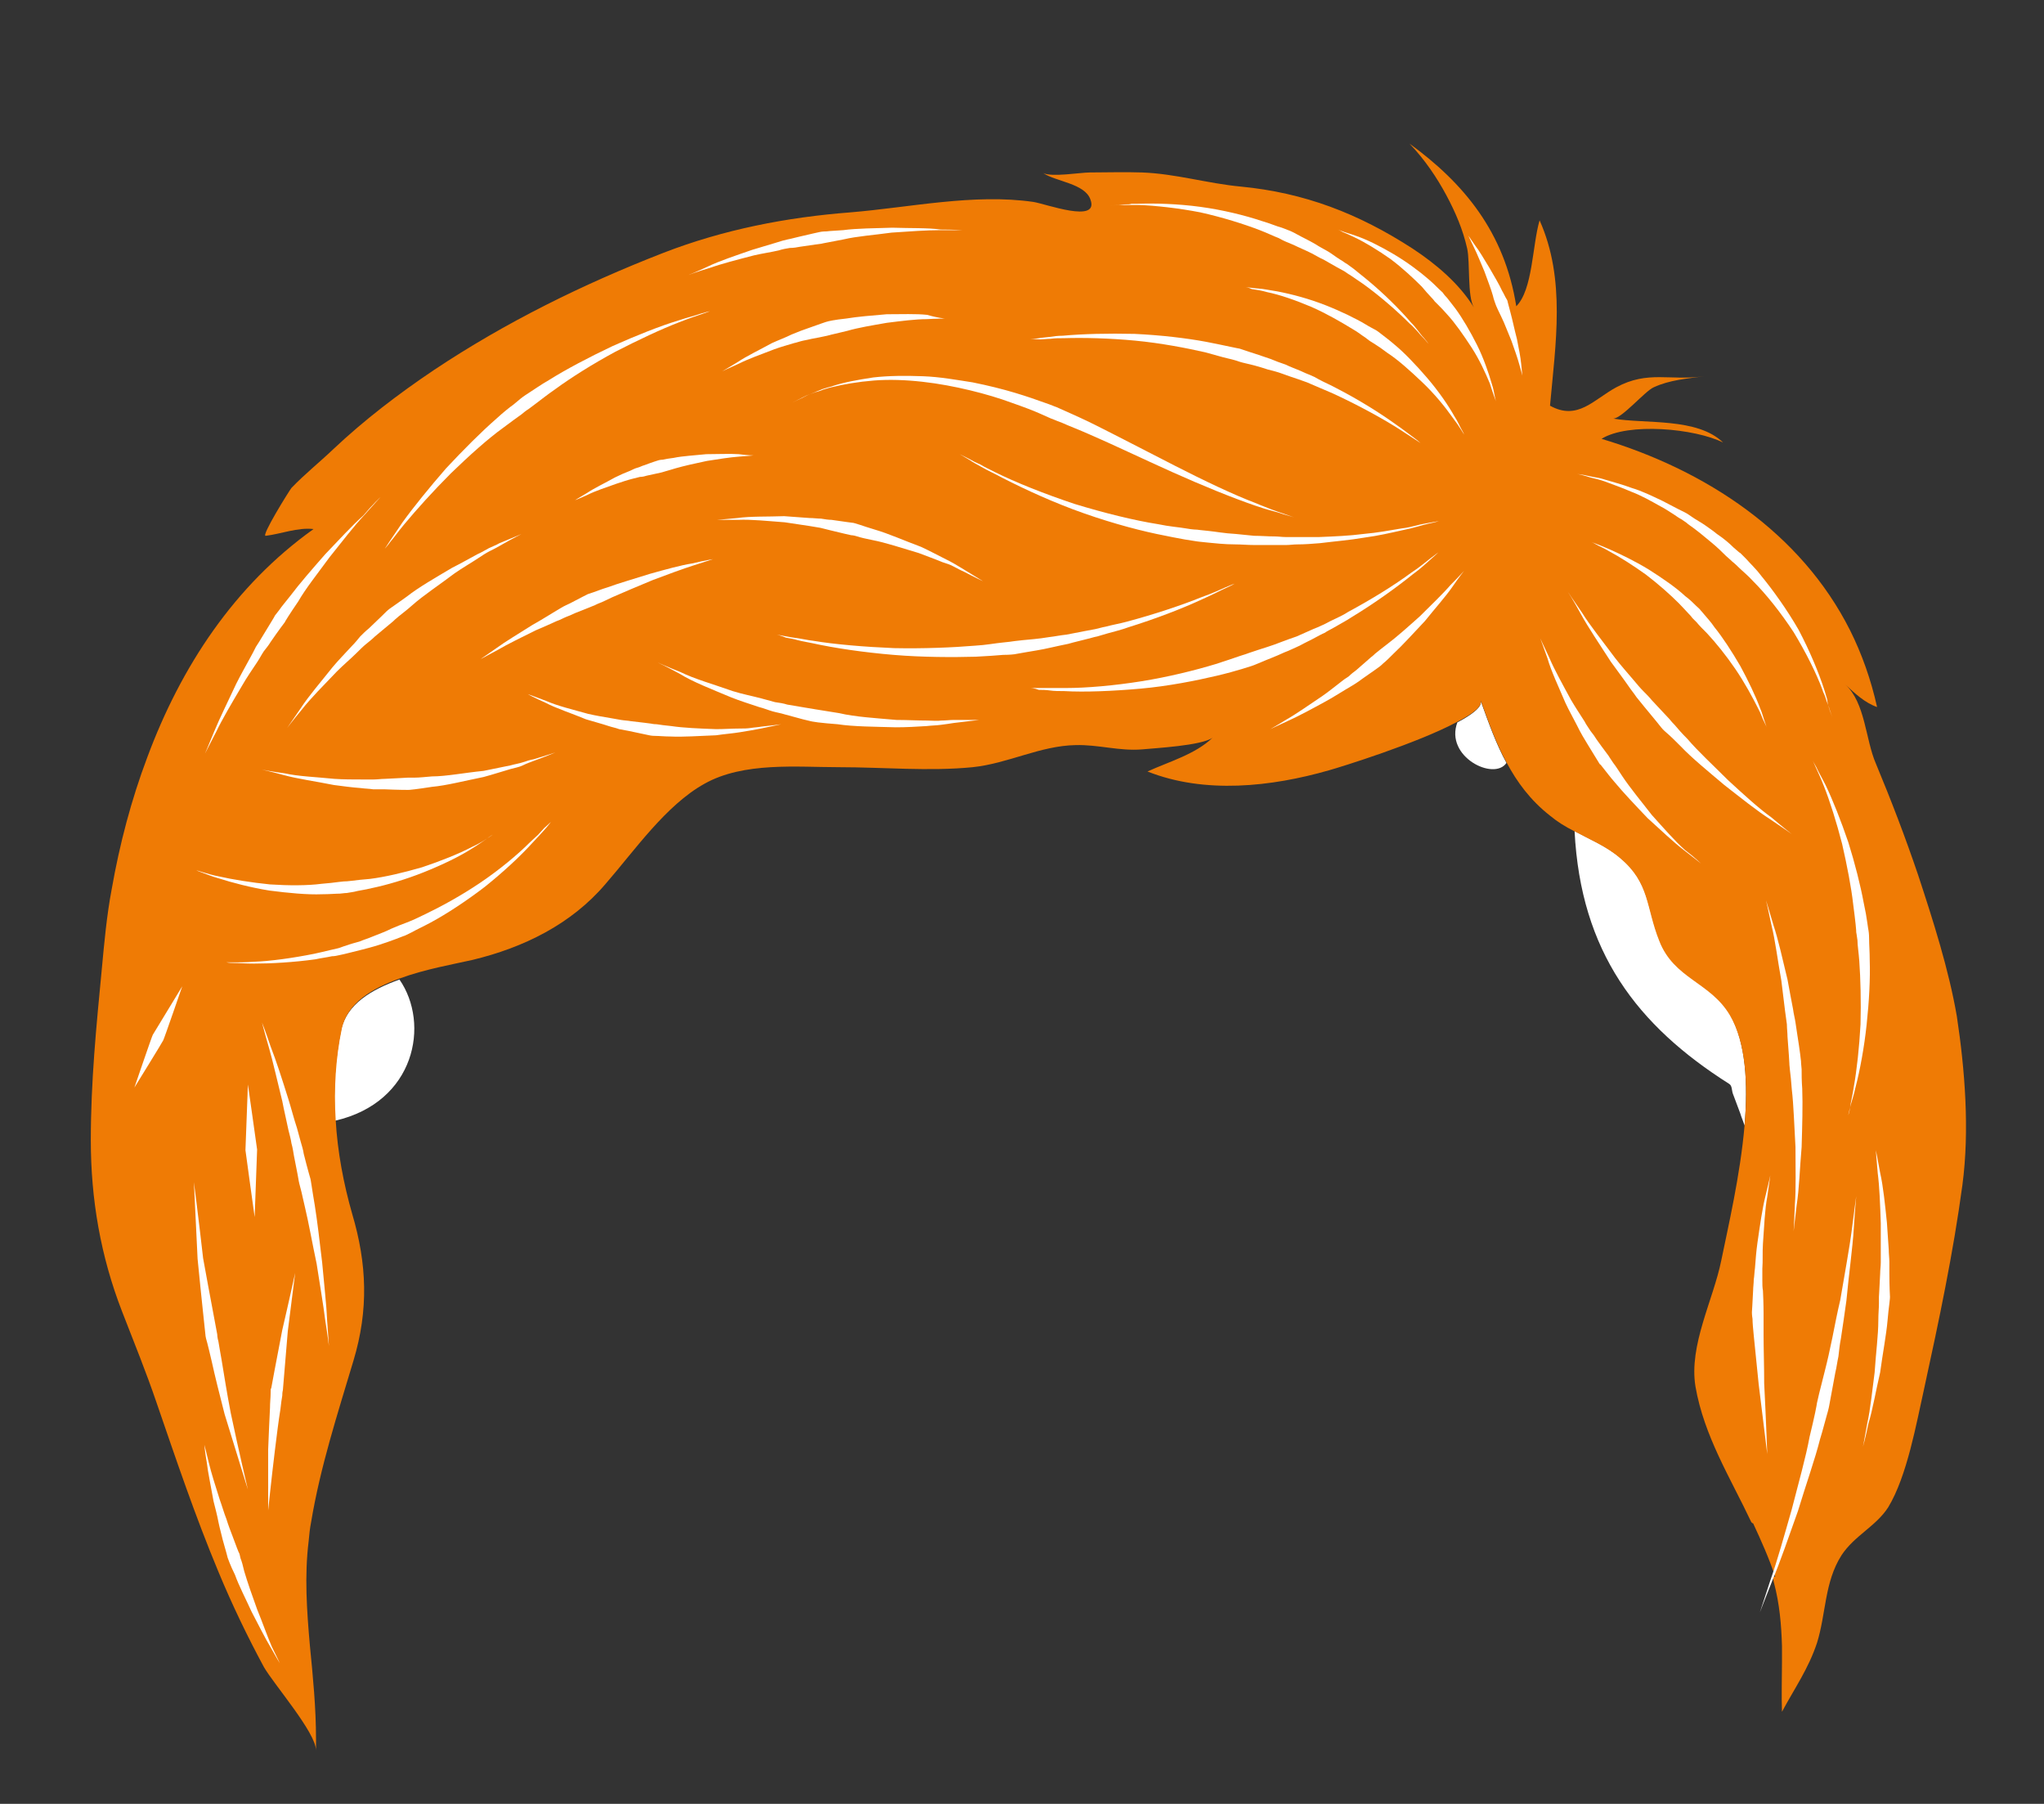 <?xml version="1.0" encoding="utf-8"?>
<!-- Generator: Adobe Illustrator 19.0.0, SVG Export Plug-In . SVG Version: 6.00 Build 0)  -->
<svg version="1.1" id="Layer_1" xmlns="http://www.w3.org/2000/svg" xmlns:xlink="http://www.w3.org/1999/xlink" x="0px" y="0px"
	 viewBox="0 0 333.1 293.9" style="enable-background:new 0 0 333.1 293.9;" xml:space="preserve">
<rect x="0" y="0" width="333.1" height="293.9" fill="#333333" stroke="none"/>
<style type="text/css">
	.st0{fill:#FFFFFF;}
	.st1{fill:#EF7B05;}
</style>
<g id="XMLID_2014_">
	<path id="XMLID_2622_" class="st0" d="M245.5,124.3C245.5,124.3,245.5,124.3,245.5,124.3c-2,3-10.1-1-8-6.6c0,0,0,0,0,0
		c0,0,0,0,0,0c2.5-1.3,4.1-2.6,3.8-3.5C242.6,117.8,243.8,121.2,245.5,124.3C245.5,124.3,245.5,124.3,245.5,124.3z"/>
	<path id="XMLID_2621_" class="st0" d="M65.1,159.6c5,7.2,2.6,20-10.5,23c-0.3-5,0-10,1-14.8C56.5,163.6,60.6,161.2,65.1,159.6z"/>
	<path id="XMLID_2620_" class="st0" d="M284.3,183.4c-0.2-0.7-0.5-1.3-0.7-2c-0.4-1.1-0.8-2.1-1.2-3.2c-0.2-0.5-0.1-1.3-0.6-1.6
		c-15-9.5-24.2-21.5-25.2-41.2c2.6,1.4,5.3,2.5,7.5,4.4c4.8,4,4.2,8,6.4,13.5c2.5,6.2,8.4,6.7,11.5,12.1
		C284.5,169.9,284.9,176.5,284.3,183.4z"/>
	<path id="XMLID_2619_" class="st1" d="M319.8,193.1c-1.5,11.1-3.8,22-6.2,33c-1.3,5.8-2.8,14.4-5.9,19.5c-2,3.1-5.5,4.6-7.6,7.8
		c-2.8,4.4-2.5,9.5-4,14.3c-1.4,4.2-3.6,7.3-5.7,11.2c-0.1-2.7,0-5.4,0-8.2c0-0.8,0-1.7,0-2.5c-0.1-3.5-0.4-6.9-1.3-10.3
		c0-0.1-0.1-0.3-0.1-0.5c0,0,0,0,0,0c0-0.2-0.1-0.3-0.1-0.5c0,0,0.2,0,0.2,0c0,0,0.2,0,0.2,0s0,0,0,0c-1-3-2.3-5.9-3.6-8.7
		c0,0-0.1,0-0.2-0.1c0,0-0.1-0.1-0.1-0.1c-3.4-7.2-7.7-14-9.1-22.1c-1.1-6.7,2.9-14.1,4.2-20.5c1.1-5.4,3.1-13.9,3.8-22
		c0.6-6.9,0.2-13.6-2.4-18c-3.2-5.4-9.1-5.9-11.5-12.1c-2.2-5.5-1.5-9.4-6.4-13.5c-2.2-1.9-4.9-3-7.5-4.4c-1.4-0.7-2.7-1.5-3.9-2.5
		c-3.2-2.5-5.4-5.5-7.1-8.7c0,0,0,0,0,0c-1.7-3.1-2.9-6.5-4.2-10.1c0.3,1-1.3,2.2-3.8,3.5c0,0,0,0,0,0c-6.5,3.5-19.1,7.4-20.9,7.9
		c-9.4,2.7-20.3,3.9-29.6,0.2c3.5-1.6,7.8-2.8,10.6-5.5c-1.8,1.3-9.5,1.7-11.5,1.9c-3.7,0.3-7.1-0.8-10.8-0.7
		c-5.8,0.1-11,3-16.8,3.6c-7.1,0.7-14.6,0-21.7,0c-6.9,0-15.6-0.9-22,2.7c-6.3,3.5-11.4,10.9-16.1,16.3
		c-5.6,6.6-13.4,10.4-21.7,12.4c-3.1,0.7-7.7,1.5-11.8,3c-4.5,1.6-8.6,4-9.5,8.2c-1,4.8-1.3,9.8-1,14.8c0.3,5.3,1.3,10.5,2.7,15.4
		c2.4,8.1,2.7,15.6,0.2,23.9c-2.6,8.7-5.4,17.3-6.9,26.3c-0.2,1-0.3,2-0.4,3.1c-0.7,5.7-0.3,11.3,0.2,17c0.5,5.1,1,10.1,1,15.3
		c0,0.6,0,1.2,0,1.8c0-2.9-6.9-10.8-8.5-13.6c-2.7-5-5.2-10.2-7.4-15.5c-3.8-9.1-6.9-18.3-10.1-27.6c-1.7-5-3.7-9.9-5.6-14.8
		c-3.5-9-5.1-18.3-5.1-27.9c0-9.6,0.9-18.6,1.8-28c0.4-4.3,0.8-8.7,1.6-12.9c1.3-7.4,3.2-14.6,5.8-21.5c5.5-14.8,14.2-28,27.1-37.2
		c-2.6-0.3-5.3,0.8-7.8,1.1c-0.8,0.1,3.8-7.3,4.2-7.8c2.1-2.2,4.6-4.2,6.8-6.3c5.1-4.8,10.6-9,16.4-12.9c11.7-7.8,24.3-14,37.4-19.1
		c9.8-3.8,20.1-5.8,30.5-6.6c9.7-0.8,20.1-3.1,29.8-1.7c2,0.3,10.8,3.6,9.3-0.4c-0.9-2.6-5.6-2.9-7.7-4.3c1.4,0.7,6.1-0.1,7.6-0.1
		c2.8,0,5.6-0.1,8.5,0c5.5,0.2,10.7,1.8,16.1,2.3c10.4,1,19.2,4.4,28,10.1c3.8,2.5,7.6,5.7,10,9.6c-1.1-1.8-0.6-7.3-1.1-9.6
		c-0.7-3.1-1.9-5.9-3.4-8.7c-1.5-2.8-3.5-5.8-6-8.4c8.8,6.4,15.5,14.4,17.4,26.5c2.7-2.7,2.6-9.9,3.8-14c4.3,9.6,2.6,20.1,1.7,30.2
		c4.5,2.5,7.1-1,10.8-3c5.2-2.8,8.8-1,14.3-1.8c-2.8,0.4-5.6,0.6-8.2,1.8c-1.4,0.6-5.2,5.1-6.6,5.1c5.2,0.9,13.7-0.2,17.9,3.9
		c-4.6-2.3-15.5-3.3-19.8-0.6c17,5.1,32.5,15.3,40.5,31.2c1.9,3.8,3.4,8,4.4,12.5c-2-0.7-3.6-2.2-5.2-3.7c3.3,3,3.3,9,5,12.9
		c2.5,6,4.8,12,6.9,18.2c2.4,7.3,5,15.4,6.3,23C320.2,174.2,321,184.1,319.8,193.1z"/>
	<g id="XMLID_2523_">
		<g id="XMLID_2617_">
			<path id="XMLID_2618_" class="st0" d="M203,46.8c0,0,0.3,0,1,0.1c0.6,0.1,1.5,0.1,2.5,0.3c2.1,0.3,4.8,0.9,7.5,1.8
				c2.7,0.9,5.3,2.1,7.2,3.1c1,0.5,1.7,1,2.3,1.3c0.6,0.3,0.9,0.5,0.9,0.5c0,0,0.3,0.2,0.8,0.6c0.5,0.4,1.2,0.9,2,1.6
				c1.6,1.3,3.6,3.4,5.4,5.5c1.8,2.1,3.4,4.4,4.4,6.2c0.6,0.9,0.9,1.7,1.2,2.2c0.3,0.5,0.4,0.8,0.4,0.8s-0.2-0.3-0.5-0.8
				c-0.3-0.5-0.8-1.2-1.4-2c-1.2-1.7-2.9-3.8-4.9-5.7c-2-1.9-4-3.7-5.7-4.8c-0.8-0.6-1.5-1.1-2-1.4c-0.5-0.3-0.8-0.5-0.8-0.5
				c0,0-0.3-0.2-0.8-0.6c-0.5-0.3-1.2-0.9-2.1-1.4c-1.8-1.1-4.2-2.5-6.7-3.6c-2.6-1.1-5.2-2-7.2-2.4c-1-0.3-1.9-0.4-2.5-0.5
				C203.4,46.8,203,46.8,203,46.8z"/>
		</g>
		<g id="XMLID_2615_">
			<path id="XMLID_2616_" class="st0" d="M218,37.4c0,0,0.3,0.1,0.8,0.3c0.5,0.2,1.3,0.4,2.1,0.7c1.8,0.6,4,1.7,6.2,3
				c2.2,1.3,4.2,2.8,5.7,4.1c0.7,0.6,1.3,1.2,1.7,1.6c0.4,0.4,0.7,0.6,0.7,0.7c0,0,0.2,0.3,0.6,0.7c0.3,0.4,0.8,1,1.4,1.8
				c1.1,1.5,2.4,3.7,3.5,5.9c1.1,2.2,1.9,4.6,2.4,6.3c0.3,0.9,0.4,1.6,0.5,2.1c0.1,0.5,0.2,0.8,0.2,0.8s-0.1-0.3-0.3-0.8
				c-0.2-0.5-0.4-1.2-0.7-2.1c-0.7-1.7-1.7-3.9-3-5.9c-1.3-2-2.7-4-3.9-5.3c-0.6-0.7-1.1-1.2-1.5-1.6c-0.4-0.4-0.6-0.6-0.6-0.6
				c0,0-0.2-0.3-0.6-0.7c-0.4-0.4-0.9-1-1.5-1.7c-1.3-1.3-3.1-3-5.1-4.5c-2-1.4-4.1-2.7-5.8-3.5c-0.8-0.4-1.5-0.7-2-0.9
				C218.3,37.5,218,37.4,218,37.4z"/>
		</g>
		<g id="XMLID_2606_">
			<path id="XMLID_2614_" class="st0" d="M298.6,117c0,0-0.1-0.5-0.4-1.3c-0.1-0.4-0.3-0.9-0.5-1.4c-0.1-0.3-0.2-0.6-0.3-0.9
				c-0.1-0.3-0.3-0.6-0.4-1c-1-2.7-2.7-6.1-4.7-9.4c-2.1-3.2-4.5-6.2-6.5-8.2c-1-1.1-1.9-1.8-2.5-2.4c-0.6-0.6-1-0.9-1-0.9
				c0,0-0.4-0.4-1-0.9c-0.6-0.6-1.4-1.4-2.5-2.3c-0.5-0.4-1.1-0.9-1.7-1.4c-0.6-0.5-1.3-1-2-1.5c-0.3-0.3-0.7-0.5-1.1-0.8
				c-0.4-0.2-0.8-0.5-1.1-0.7c-0.8-0.5-1.5-1-2.3-1.4c-1.6-0.9-3.2-1.8-4.8-2.4c-1.6-0.7-3.1-1.2-4.4-1.7c-0.6-0.2-1.3-0.4-1.8-0.5
				c-0.5-0.1-1-0.3-1.4-0.4c-0.8-0.2-1.2-0.3-1.2-0.3s0.4,0.1,1.2,0.2c0.4,0.1,0.9,0.2,1.4,0.3c0.6,0.1,1.2,0.2,1.8,0.4
				c1.3,0.4,2.9,0.8,4.5,1.4c1.7,0.5,3.3,1.3,5,2.1c0.8,0.4,1.7,0.9,2.5,1.3c0.4,0.2,0.8,0.4,1.2,0.6c0.4,0.2,0.8,0.5,1.1,0.7
				c0.7,0.5,1.5,0.9,2.2,1.4c0.7,0.5,1.3,0.9,1.9,1.4c1.2,0.8,2.1,1.6,2.7,2.2c0.6,0.5,1,0.9,1.1,0.9c0,0,0.4,0.4,1,1
				c0.6,0.7,1.5,1.5,2.4,2.7c1.9,2.3,4.2,5.5,6.1,8.8c1.8,3.4,3.3,7,4.2,9.8c0.1,0.3,0.2,0.7,0.3,1c0.1,0.3,0.2,0.6,0.2,0.9
				c0.1,0.6,0.3,1.1,0.4,1.5C298.5,116.5,298.6,117,298.6,117z"/>
		</g>
		<g id="XMLID_2604_">
			<path id="XMLID_2605_" class="st0" d="M287.9,118.5c0,0-0.1-0.3-0.4-0.9c-0.3-0.5-0.5-1.3-1-2.2c-0.9-1.8-2.2-4.2-3.7-6.4
				c-1.5-2.2-3.2-4.3-4.6-5.8c-0.7-0.7-1.3-1.3-1.7-1.8c-0.4-0.4-0.7-0.7-0.7-0.7c0,0-0.2-0.3-0.6-0.7c-0.4-0.4-0.9-1-1.6-1.7
				c-1.4-1.4-3.3-3.1-5.4-4.7c-2.1-1.5-4.3-2.9-6-3.8c-0.8-0.5-1.6-0.8-2.1-1.1c-0.5-0.3-0.8-0.4-0.8-0.4s0.3,0.1,0.8,0.3
				c0.5,0.2,1.3,0.5,2.2,0.9c1.8,0.8,4.1,1.9,6.4,3.3c2.2,1.4,4.4,2.9,5.9,4.3c0.8,0.6,1.4,1.2,1.8,1.6c0.4,0.4,0.7,0.6,0.7,0.7
				c0,0,0.3,0.3,0.7,0.8c0.4,0.5,1,1.1,1.6,2c1.3,1.6,2.8,3.9,4.2,6.3c1.3,2.4,2.5,4.9,3.2,6.8c0.4,0.9,0.6,1.8,0.8,2.3
				C287.8,118.2,287.9,118.5,287.9,118.5z"/>
		</g>
		<g id="XMLID_2602_">
			<path id="XMLID_2603_" class="st0" d="M292,135.9c0,0-1.4-1-3.5-2.4c-2.2-1.4-4.8-3.5-7.5-5.6c-2.6-2.2-5.3-4.4-7.1-6.3
				c-0.9-0.9-1.7-1.7-2.3-2.2c-0.6-0.5-0.9-0.9-0.9-0.9c0,0-1.1-1.4-2.7-3.3c-0.4-0.5-0.8-1-1.3-1.6c-0.4-0.6-0.9-1.2-1.3-1.8
				c-0.9-1.3-1.9-2.6-2.9-4c-1.8-2.8-3.7-5.6-4.9-7.8c-1.2-2.2-2.1-3.6-2.1-3.6s0.9,1.4,2.3,3.4c1.3,2.1,3.4,4.7,5.4,7.4
				c1,1.3,2.1,2.5,3.1,3.7c0.5,0.6,1,1.2,1.5,1.7c0.5,0.5,1,1,1.4,1.5c1.7,1.8,2.9,3.1,2.9,3.1c0,0,0.3,0.4,0.8,0.9
				c0.5,0.6,1.2,1.4,2.1,2.3c1.7,2,4.2,4.3,6.6,6.7c2.5,2.3,5,4.6,7.1,6.1C290.7,134.9,292,135.9,292,135.9z"/>
		</g>
		<g id="XMLID_2600_">
			<path id="XMLID_2601_" class="st0" d="M277.2,140.7c0,0-1.1-0.9-2.8-2.2c-1.7-1.3-3.8-3.3-5.9-5.2c-2-2.1-4-4.2-5.4-5.9
				c-0.7-0.8-1.3-1.6-1.7-2.1c-0.4-0.5-0.6-0.8-0.7-0.8c0,0-0.8-1.3-1.9-3.1c-0.3-0.5-0.6-1-0.9-1.5c-0.3-0.5-0.6-1.1-0.9-1.7
				c-0.6-1.2-1.3-2.4-1.9-3.7c-1.1-2.6-2.3-5.1-2.9-7.2c-0.7-2-1.2-3.3-1.2-3.3s0.6,1.3,1.5,3.2c0.8,1.9,2.2,4.4,3.5,6.8
				c0.7,1.2,1.5,2.4,2.2,3.5c0.3,0.6,0.7,1.1,1,1.6c0.4,0.5,0.7,0.9,1,1.4c1.2,1.7,2.1,2.8,2.1,2.9c0,0,0.2,0.3,0.6,0.9
				c0.4,0.5,0.9,1.3,1.5,2.2c1.2,1.8,3,4,4.8,6.3c1.9,2.1,3.8,4.3,5.4,5.7C276.2,139.7,277.2,140.7,277.2,140.7z"/>
		</g>
		<g id="XMLID_2598_">
			<path id="XMLID_2599_" class="st0" d="M292.3,200.6c0,0,0.1-1.7,0.2-4.3c0.2-2.6,0.1-6,0.1-9.4c-0.2-3.4-0.3-6.9-0.6-9.4
				c-0.1-1.3-0.2-2.4-0.3-3.1c-0.1-0.8-0.1-1.2-0.1-1.2c0-0.1-0.1-1.8-0.3-4.3c0-0.6-0.1-1.3-0.1-2c-0.1-0.7-0.2-1.5-0.3-2.2
				c-0.2-1.6-0.4-3.2-0.6-4.9c-0.6-3.3-1-6.6-1.6-9c-0.5-2.4-0.9-4.1-0.9-4.1s0.5,1.6,1.2,4c0.8,2.4,1.5,5.6,2.3,8.9
				c0.3,1.6,0.6,3.3,0.9,4.8c0.1,0.8,0.3,1.5,0.4,2.2c0.1,0.7,0.2,1.4,0.3,2c0.4,2.5,0.6,4.2,0.6,4.3c0,0,0,0.5,0.1,1.3
				c0,0.8,0,1.9,0.1,3.2c0.1,2.6,0,6.1-0.1,9.5c-0.3,3.4-0.4,6.9-0.8,9.4C292.5,198.9,292.3,200.6,292.3,200.6z"/>
		</g>
		<g id="XMLID_2596_">
			<path id="XMLID_2597_" class="st0" d="M301.2,181.7c0,0,0.1-0.5,0.3-1.3c0.1-0.8,0.4-1.9,0.6-3.3c0.5-2.8,0.9-6.5,1.1-10.2
				c0.1-3.7,0-7.5-0.2-10.3c-0.1-1.4-0.3-2.6-0.3-3.4c-0.1-0.8-0.2-1.3-0.2-1.3c0,0,0-0.5-0.1-1.3c-0.1-0.8-0.2-1.9-0.4-3.3
				c-0.3-2.7-1-6.3-1.8-9.8c-0.9-3.5-2-7-3-9.5c-0.5-1.3-1-2.3-1.3-3c-0.3-0.7-0.5-1.1-0.5-1.1s0.2,0.4,0.6,1.1
				c0.3,0.7,0.9,1.7,1.5,2.9c1.2,2.5,2.5,5.8,3.7,9.3c1.1,3.5,2,7.1,2.5,9.8c0.3,1.4,0.5,2.5,0.6,3.3c0.1,0.8,0.2,1.3,0.2,1.3
				c0,0,0.1,0.5,0.1,1.4c0,0.9,0.1,2.1,0.1,3.5c0.1,2.9-0.1,6.7-0.5,10.4c-0.4,3.8-1.1,7.5-1.8,10.2c-0.3,1.4-0.7,2.5-0.9,3.3
				C301.4,181.2,301.2,181.7,301.2,181.7z"/>
		</g>
		<g id="XMLID_2594_">
			<path id="XMLID_2595_" class="st0" d="M288,236.9c0,0-0.7-5.7-1.4-11.4c-0.3-2.9-0.6-5.8-0.8-7.9c-0.1-1.1-0.2-2-0.2-2.7
				c-0.1-0.6-0.1-1-0.1-1.1c0,0,0.1-1.5,0.2-3.6c0-0.5,0.1-1.1,0.1-1.7c0.1-0.6,0.1-1.2,0.2-1.9c0.1-1.3,0.2-2.7,0.4-4.1
				c0.4-2.8,0.8-5.6,1.3-7.6c0.5-2,0.8-3.4,0.8-3.4s-0.2,1.4-0.5,3.5c-0.4,2.1-0.5,4.8-0.7,7.6c-0.1,1.4,0,2.8-0.1,4.1
				c0,0.7,0,1.3,0,1.9c0,0.6,0,1.2,0.1,1.7c0.1,2.1,0.1,3.5,0.1,3.6c0,0,0,0.4,0,1c0,0.6,0,1.6,0,2.6c0,2.2,0.1,5.1,0.1,7.9
				C287.8,231.2,288,236.9,288,236.9z"/>
		</g>
		<g id="XMLID_2592_">
			<path id="XMLID_2593_" class="st0" d="M286.8,262.7c0,0,0.7-2.1,1.7-5.2c1.1-3.1,2.3-7.4,3.5-11.6c1.1-4.3,2.3-8.5,2.9-11.8
				c0.4-1.6,0.7-3,0.9-3.9c0.2-1,0.3-1.5,0.3-1.6c0-0.1,0.5-2.2,1.3-5.3c0.2-0.8,0.4-1.6,0.6-2.5c0.2-0.9,0.4-1.9,0.6-2.8
				c0.4-2,0.8-4.1,1.3-6.2c0.7-4.2,1.5-8.4,1.9-11.6c0.4-3.2,0.7-5.3,0.7-5.3s-0.2,2.1-0.4,5.3c-0.2,3.2-0.8,7.4-1.2,11.7
				c-0.3,2.1-0.6,4.3-0.9,6.2c-0.2,1-0.3,2-0.4,2.9c-0.2,0.9-0.3,1.8-0.5,2.6c-0.6,3.2-1,5.4-1,5.4c0,0-0.1,0.6-0.4,1.6
				c-0.3,1-0.6,2.3-1.1,3.9c-0.8,3.2-2.3,7.4-3.6,11.7c-1.5,4.2-2.9,8.3-4.2,11.4C287.6,260.6,286.8,262.7,286.8,262.7z"/>
		</g>
		<g id="XMLID_2590_">
			<path id="XMLID_2591_" class="st0" d="M167.9,55.3c0,0,0.5-0.1,1.4-0.2c0.5-0.1,1-0.1,1.7-0.2c0.6-0.1,1.4-0.2,2.2-0.2
				c3.2-0.3,7.4-0.4,11.7-0.3c4.3,0.2,8.5,0.7,11.7,1.3c1.6,0.3,2.9,0.6,3.9,0.8c0.9,0.2,1.5,0.3,1.5,0.3c0,0,0.6,0.2,1.5,0.5
				c0.9,0.3,2.2,0.7,3.6,1.2c0.7,0.3,1.5,0.6,2.4,0.9c0.8,0.4,1.7,0.7,2.6,1.1c0.4,0.2,0.9,0.4,1.4,0.6c0.5,0.2,0.9,0.4,1.4,0.7
				c0.9,0.5,1.9,0.9,2.8,1.4c3.7,1.9,7.2,4.1,9.7,5.9c1.3,0.9,2.3,1.7,3,2.2c0.7,0.5,1.1,0.9,1.1,0.9s-0.4-0.3-1.2-0.8
				c-0.8-0.5-1.8-1.2-3.1-2c-2.6-1.6-6.3-3.6-10-5.3c-0.9-0.4-1.9-0.8-2.8-1.2c-0.5-0.2-0.9-0.4-1.4-0.6c-0.5-0.2-0.9-0.3-1.4-0.5
				c-0.9-0.3-1.8-0.6-2.6-0.9c-0.8-0.3-1.6-0.5-2.4-0.7c-1.5-0.5-2.7-0.8-3.6-1c-0.9-0.2-1.4-0.4-1.4-0.4c0,0-0.6-0.2-1.5-0.4
				c-0.9-0.2-2.2-0.6-3.7-1c-3.1-0.7-7.2-1.5-11.4-1.9c-4.2-0.4-8.4-0.5-11.6-0.4c-0.8,0-1.5,0-2.2,0.1c-0.6,0-1.2,0.1-1.7,0.1
				C168.4,55.2,167.9,55.3,167.9,55.3z"/>
		</g>
		<g id="XMLID_2588_">
			<path id="XMLID_2589_" class="st0" d="M180.8,33.5c0,0,0.5,0,1.3-0.1c0.4,0,0.9-0.1,1.4-0.1c0.3,0,0.6,0,0.9-0.1c0.3,0,0.6,0,1,0
				c2.8-0.1,6.5,0,10.2,0.5c3.7,0.5,7.3,1.4,10,2.3c1.4,0.4,2.5,0.9,3.3,1.1c0.8,0.3,1.3,0.5,1.3,0.5c0,0,0.5,0.2,1.2,0.6
				c0.7,0.4,1.8,0.9,3,1.6c0.6,0.4,1.2,0.7,1.9,1.1c0.7,0.4,1.3,0.9,2.1,1.4c0.4,0.2,0.7,0.5,1.1,0.7c0.4,0.3,0.7,0.5,1.1,0.8
				c0.7,0.6,1.4,1.1,2.1,1.7c2.8,2.3,5.4,4.9,7.2,7c0.5,0.5,0.9,1,1.2,1.4c0.3,0.4,0.6,0.8,0.9,1.1c0.5,0.6,0.8,1,0.8,1
				s-0.3-0.3-0.8-0.9c-0.3-0.3-0.6-0.6-1-1.1c-0.4-0.4-0.8-0.9-1.3-1.3c-1.9-1.9-4.6-4.3-7.5-6.4c-0.7-0.5-1.5-1-2.2-1.5
				c-0.4-0.2-0.7-0.5-1.1-0.7c-0.4-0.2-0.7-0.4-1.1-0.6c-0.7-0.4-1.4-0.8-2.1-1.2c-0.7-0.3-1.3-0.7-1.9-1c-1.2-0.6-2.2-1-3-1.4
				c-0.7-0.3-1.2-0.5-1.2-0.5c0,0-0.5-0.2-1.2-0.6c-0.8-0.3-1.8-0.8-3.1-1.3c-2.6-1-6.1-2.1-9.7-2.9c-3.6-0.7-7.3-1.1-10-1.2
				c-0.3,0-0.7,0-1,0c-0.3,0-0.6,0-0.9,0c-0.6,0-1,0-1.5,0C181.2,33.5,180.8,33.5,180.8,33.5z"/>
		</g>
		<g id="XMLID_2586_">
			<path id="XMLID_2587_" class="st0" d="M239.3,38.4c0,0,0.4,0.6,1.1,1.6c0.7,0.9,1.5,2.3,2.3,3.6c0.8,1.4,1.6,2.7,2.1,3.8
				c0.3,0.5,0.5,1,0.7,1.3c0.2,0.3,0.2,0.5,0.2,0.5c0,0,0.2,0.8,0.5,1.9c0.3,1.1,0.6,2.6,1,4.1c0.3,1.5,0.6,3,0.7,4.1
				c0.1,1.1,0.2,1.9,0.2,1.9s-0.2-0.7-0.5-1.8c-0.3-1.1-0.8-2.5-1.3-3.9c-0.6-1.4-1.1-2.8-1.6-3.8c-0.5-1-0.8-1.7-0.8-1.7
				c0,0-0.1-0.2-0.2-0.5c-0.1-0.3-0.3-0.8-0.4-1.3c-0.3-1.1-0.9-2.6-1.4-4c-0.6-1.4-1.2-2.9-1.7-3.9
				C239.6,39.1,239.3,38.4,239.3,38.4z"/>
		</g>
		<g id="XMLID_2584_">
			<path id="XMLID_2585_" class="st0" d="M156.4,74c0,0,0.6,0.3,1.6,0.8c0.5,0.3,1.1,0.6,1.8,0.9c0.3,0.2,0.7,0.4,1.1,0.6
				c0.4,0.2,0.8,0.4,1.2,0.6c3.4,1.7,8.2,3.6,13,5.2c4.9,1.5,9.8,2.7,13.6,3.3c1.9,0.4,3.5,0.5,4.6,0.7c1.1,0.2,1.8,0.2,1.8,0.2
				c0,0,0.7,0.1,1.8,0.2c1.1,0.1,2.6,0.4,4.5,0.5c0.9,0.1,1.9,0.2,3,0.3c1.1,0,2.2,0.1,3.3,0.1c0.6,0,1.2,0.1,1.8,0.1
				c0.6,0,1.2,0,1.8,0c1.2,0,2.4,0,3.7,0c2.5-0.1,4.9-0.2,7.2-0.5c2.3-0.2,4.4-0.6,6.2-0.9c0.9-0.1,1.7-0.3,2.5-0.5
				c0.7-0.2,1.4-0.3,1.9-0.4c1.1-0.2,1.7-0.3,1.7-0.3s-0.6,0.2-1.6,0.4c-0.5,0.1-1.2,0.3-1.9,0.5c-0.7,0.2-1.5,0.4-2.5,0.6
				c-1.8,0.4-3.9,0.9-6.2,1.2c-2.3,0.4-4.8,0.6-7.2,0.9c-1.2,0.1-2.5,0.2-3.7,0.2c-0.6,0-1.2,0.1-1.8,0.1c-0.6,0-1.2,0-1.8,0
				c-1.2,0-2.3,0-3.4,0c-1.1,0-2.1-0.1-3-0.1c-1.9,0-3.5-0.2-4.6-0.3c-1.1-0.1-1.8-0.2-1.8-0.2c0,0-0.7-0.1-1.9-0.3
				c-1.1-0.2-2.7-0.5-4.6-0.9c-3.8-0.8-8.8-2.2-13.6-4c-4.8-1.8-9.4-4-12.8-5.8c-0.4-0.2-0.8-0.4-1.2-0.6c-0.4-0.2-0.7-0.4-1.1-0.6
				c-0.7-0.4-1.3-0.7-1.7-1C156.9,74.3,156.4,74,156.4,74z"/>
		</g>
		<g id="XMLID_2582_">
			<path id="XMLID_2583_" class="st0" d="M129.1,65.6c0,0,0.6-0.3,1.7-0.8c0.5-0.3,1.2-0.6,2-0.9c0.4-0.2,0.8-0.3,1.2-0.5
				c0.4-0.1,0.9-0.3,1.4-0.4c2-0.7,4.3-1.1,6.9-1.5c2.6-0.3,5.3-0.3,8.1-0.2c2.8,0.1,5.5,0.6,8.1,1c2.5,0.5,4.9,1.1,6.9,1.7
				c2,0.6,3.7,1.2,4.8,1.6c1.2,0.4,1.8,0.7,1.9,0.7c0,0,0.7,0.3,1.8,0.8c1.1,0.5,2.7,1.2,4.5,2.1c3.6,1.8,8.4,4.3,13.1,6.7
				c4.7,2.4,9.5,4.7,13.2,6.1c0.9,0.4,1.8,0.7,2.5,1c0.8,0.3,1.4,0.5,2,0.7c1.1,0.4,1.7,0.6,1.7,0.6s-0.6-0.2-1.7-0.5
				c-0.6-0.2-1.2-0.4-2-0.6c-0.8-0.2-1.7-0.5-2.6-0.8c-3.8-1.3-8.7-3.3-13.6-5.5c-4.9-2.2-9.7-4.5-13.4-6.1
				c-1.8-0.8-3.4-1.4-4.5-1.9c-1.1-0.4-1.7-0.7-1.8-0.7c0,0-0.7-0.3-1.8-0.8c-1.1-0.5-2.7-1.1-4.7-1.8c-1.9-0.7-4.2-1.4-6.7-2
				c-2.5-0.6-5.1-1.1-7.8-1.4c-2.7-0.3-5.4-0.4-7.9-0.2c-2.5,0.2-4.9,0.6-6.9,1.1c-0.5,0.1-1,0.3-1.4,0.4c-0.4,0.2-0.9,0.3-1.2,0.4
				c-0.8,0.3-1.5,0.5-2,0.8C129.7,65.3,129.1,65.6,129.1,65.6z"/>
		</g>
		<g id="XMLID_2580_">
			<path id="XMLID_2581_" class="st0" d="M126.6,103.4c0,0,0.6,0.1,1.6,0.3c0.5,0.1,1.1,0.2,1.9,0.3c0.7,0.1,1.5,0.3,2.4,0.4
				c3.6,0.6,8.4,1,13.2,1.2c4.8,0.1,9.6-0.1,13.2-0.4c1.8-0.1,3.3-0.4,4.4-0.5c1.1-0.1,1.7-0.2,1.7-0.2c0,0,0.7-0.1,1.7-0.2
				c1-0.1,2.5-0.2,4.3-0.5c0.9-0.1,1.8-0.3,2.8-0.4c1-0.2,2-0.4,3.1-0.6c0.5-0.1,1.1-0.2,1.6-0.3c0.5-0.1,1.1-0.3,1.7-0.4
				c1.1-0.3,2.3-0.5,3.4-0.8c4.5-1.2,9-2.7,12.2-4c1.7-0.6,3-1.2,3.9-1.6c0.9-0.4,1.5-0.6,1.5-0.6s-0.5,0.3-1.4,0.7
				c-0.9,0.4-2.2,1.1-3.8,1.8c-3.2,1.5-7.6,3.2-12.1,4.6c-1.1,0.4-2.3,0.7-3.4,1c-0.6,0.2-1.1,0.3-1.7,0.5c-0.6,0.1-1.1,0.3-1.6,0.4
				c-1.1,0.3-2.1,0.5-3.1,0.8c-1,0.2-1.9,0.4-2.8,0.6c-1.7,0.4-3.2,0.6-4.3,0.8c-1.1,0.2-1.7,0.3-1.7,0.3c0,0-0.7,0.1-1.8,0.1
				c-1.1,0.1-2.6,0.2-4.5,0.3c-3.7,0.1-8.6,0.1-13.4-0.3c-4.8-0.4-9.6-1.1-13.2-1.9c-0.9-0.2-1.7-0.3-2.4-0.5
				c-0.7-0.2-1.3-0.3-1.9-0.4C127.1,103.5,126.6,103.4,126.6,103.4z"/>
		</g>
		<g id="XMLID_2578_">
			<path id="XMLID_2579_" class="st0" d="M168,112.1c0,0,0.6,0,1.6,0c0.5,0,1.1,0,1.8,0c0.7,0,1.5,0,2.3,0c3.4,0,7.9-0.4,12.3-1.1
				c4.4-0.7,8.8-1.8,12.1-2.8c1.6-0.5,3-1,3.9-1.3c1-0.3,1.5-0.5,1.5-0.5c0,0,0.6-0.2,1.5-0.5c0.9-0.3,2.3-0.7,3.8-1.3
				c0.8-0.3,1.6-0.6,2.5-0.9c0.9-0.4,1.8-0.8,2.7-1.2c0.5-0.2,1-0.4,1.4-0.6c0.5-0.2,1-0.5,1.4-0.7c1-0.5,2-0.9,2.9-1.5
				c3.9-2.1,7.6-4.4,10.3-6.4c1.4-0.9,2.4-1.8,3.2-2.4c0.8-0.6,1.2-0.9,1.2-0.9s-0.4,0.4-1.1,1c-0.7,0.6-1.7,1.6-3.1,2.6
				c-2.6,2.1-6.2,4.7-10,7c-0.9,0.6-1.9,1.1-2.9,1.7c-0.5,0.3-1,0.5-1.4,0.8c-0.5,0.2-1,0.5-1.4,0.7c-0.9,0.5-1.8,0.9-2.7,1.4
				c-0.9,0.4-1.7,0.8-2.5,1.1c-1.5,0.7-2.9,1.2-3.8,1.6c-0.9,0.4-1.5,0.6-1.5,0.6c0,0-0.6,0.2-1.6,0.5c-1,0.3-2.4,0.7-4.1,1.1
				c-3.4,0.8-7.9,1.7-12.4,2.1c-4.5,0.4-9.1,0.6-12.5,0.4c-0.8,0-1.6,0-2.3-0.1c-0.7-0.1-1.3-0.1-1.8-0.1
				C168.5,112.1,168,112.1,168,112.1z"/>
		</g>
		<g id="XMLID_2576_">
			<path id="XMLID_2577_" class="st0" d="M43.7,246.1c0,0,0-4.9,0-9.9c0.1-2.5,0.2-4.9,0.3-6.8c0-0.9,0.1-1.7,0.1-2.3
				c0-0.6,0-0.9,0.1-0.9c0-0.1,0.9-4.8,1.8-9.5c1.1-4.7,2.1-9.3,2.1-9.3s-0.6,4.7-1.2,9.5c-0.4,4.8-0.8,9.5-0.8,9.6
				c0,0-0.1,0.3-0.1,0.9c-0.1,0.5-0.2,1.3-0.3,2.2c-0.3,1.8-0.6,4.3-0.9,6.7C44.2,241.2,43.7,246.1,43.7,246.1z"/>
		</g>
		<g id="XMLID_2574_">
			<path id="XMLID_2575_" class="st0" d="M40.4,242.7c0,0-1.9-6.1-3.8-12.3c-0.8-3.1-1.6-6.3-2.1-8.6c-0.3-1.2-0.5-2.2-0.7-2.9
				c-0.2-0.7-0.3-1.1-0.3-1.2c0-0.1-0.7-6.4-1.3-12.6c-0.3-6.3-0.6-12.5-0.6-12.5s0.8,6.2,1.5,12.4c1.1,6.1,2.3,12.3,2.3,12.4
				c0,0,0,0.5,0.2,1.2c0.1,0.7,0.3,1.7,0.5,2.9c0.4,2.4,0.9,5.6,1.5,8.7C38.9,236.4,40.4,242.7,40.4,242.7z"/>
		</g>
		<g id="XMLID_2572_">
			<path id="XMLID_2573_" class="st0" d="M41.5,198.3c0,0-1.5-10.8-1.5-10.9c0-0.1,0.4-10.7,0.4-10.7s1.5,10.5,1.5,10.6
				C41.9,187.4,41.5,198.3,41.5,198.3z"/>
		</g>
		<g id="XMLID_2570_">
			<path id="XMLID_2571_" class="st0" d="M29.7,160.7c0,0-3,8.7-3.1,8.8c0,0.1-4.7,7.7-4.7,7.7s2.9-8.5,3-8.6
				C24.9,168.6,29.7,160.7,29.7,160.7z"/>
		</g>
		<g id="XMLID_2568_">
			<path id="XMLID_2569_" class="st0" d="M80.3,136c0,0-0.3,0.2-0.9,0.6c-0.6,0.4-1.4,1-2.4,1.6c-2,1.3-4.9,2.7-7.9,3.9
				c-3,1.2-6.1,2.1-8.5,2.6c-1.2,0.3-2.2,0.4-2.9,0.6c-0.7,0.1-1.1,0.2-1.2,0.2c0,0-0.4,0-1.1,0.1c-0.7,0-1.7,0.1-2.9,0.1
				c-2.4,0.1-5.5-0.2-8.6-0.6c-3.1-0.5-6.1-1.3-8.3-2c-1.1-0.3-2-0.7-2.6-0.9c-0.6-0.2-1-0.4-1-0.4s0.4,0.1,1,0.3
				c0.7,0.2,1.6,0.5,2.7,0.7c2.2,0.5,5.3,1,8.3,1.3c3.1,0.2,6.1,0.2,8.4-0.1c1.2-0.1,2.1-0.2,2.8-0.3c0.7-0.1,1.1-0.1,1.1-0.1
				c0,0,0.4,0,1.1-0.1c0.7-0.1,1.7-0.2,2.9-0.3c2.4-0.3,5.4-1,8.5-1.9c3-1,6-2.2,8.1-3.3c1.1-0.5,1.9-1,2.5-1.4
				C79.9,136.2,80.3,136,80.3,136z"/>
		</g>
		<g id="XMLID_2566_">
			<path id="XMLID_2567_" class="st0" d="M90.5,122.6c0,0-1.4,0.6-3.6,1.4c-0.5,0.2-1.1,0.4-1.7,0.7c-0.6,0.3-1.3,0.4-2,0.6
				c-1.4,0.4-2.9,0.9-4.4,1.3c-3,0.6-6.1,1.4-8.4,1.6c-1.2,0.2-2.1,0.3-2.8,0.4c-0.7,0.1-1.1,0.1-1.1,0.1c-0.1,0-1.6,0-3.9-0.1
				c-0.6,0-1.2,0-1.8,0c-0.6-0.1-1.3-0.1-2-0.2c-1.4-0.1-2.9-0.3-4.4-0.5c-3-0.6-5.9-1-8.1-1.6c-2.2-0.6-3.6-0.9-3.6-0.9
				s1.5,0.3,3.7,0.6c2.2,0.5,5.2,0.6,8.1,0.9c1.5,0.1,3,0.1,4.4,0.1c0.7,0,1.4,0,2,0c0.6,0,1.2-0.1,1.8-0.1c2.2-0.1,3.7-0.2,3.8-0.2
				c0,0,0.4,0,1.1,0c0.7,0,1.6-0.1,2.8-0.2c2.3,0,5.3-0.6,8.4-0.9c1.5-0.3,3-0.6,4.4-0.9c0.7-0.2,1.4-0.3,2-0.5
				c0.6-0.2,1.2-0.4,1.8-0.5C89,123.1,90.5,122.6,90.5,122.6z"/>
		</g>
		<g id="XMLID_2564_">
			<path id="XMLID_2565_" class="st0" d="M85,87c0,0-1.4,0.7-3.5,1.9c-0.5,0.3-1.1,0.6-1.7,0.9c-0.6,0.3-1.2,0.7-1.8,1.1
				c-1.2,0.8-2.6,1.6-3.9,2.5c-2.5,1.9-5.1,3.6-6.9,5.2c-0.9,0.8-1.7,1.4-2.2,1.8c-0.5,0.4-0.8,0.7-0.9,0.8c0,0-1.2,1-3,2.5
				c-0.4,0.4-0.9,0.8-1.4,1.2c-0.5,0.4-1,0.9-1.5,1.4c-1,1-2.2,2-3.3,3.1c-2.1,2.2-4.3,4.4-5.7,6.2c-1.5,1.8-2.4,3-2.4,3
				s0.9-1.3,2.2-3.2c1.3-2,3.3-4.3,5.2-6.7c1-1.2,2.1-2.3,3.1-3.4c0.5-0.5,1-1.1,1.4-1.6c0.5-0.5,0.9-0.9,1.4-1.3
				c1.7-1.6,2.8-2.7,2.9-2.8c0,0,0.3-0.3,0.9-0.7c0.6-0.4,1.4-1,2.4-1.7c1.9-1.5,4.7-3.1,7.4-4.7c1.4-0.7,2.8-1.5,4.1-2.2
				c0.7-0.3,1.3-0.7,1.9-1c0.6-0.3,1.2-0.5,1.7-0.8C83.6,87.6,85,87,85,87z"/>
		</g>
		<g id="XMLID_2562_">
			<path id="XMLID_2563_" class="st0" d="M115.7,50.7c0,0-0.5,0.2-1.4,0.5c-0.9,0.3-2.1,0.7-3.6,1.3c-2.9,1.1-6.7,2.9-10.4,4.8
				c-3.7,2-7.2,4.2-9.8,6.1c-1.3,0.9-2.3,1.7-3.1,2.3c-0.8,0.6-1.2,0.9-1.2,0.9c0,0-0.5,0.3-1.2,0.9c-0.7,0.5-1.8,1.3-3,2.2
				c-2.5,1.8-5.5,4.5-8.5,7.4c-2.9,2.9-5.6,5.9-7.6,8.3c-1,1.2-1.7,2.2-2.3,2.9c-0.5,0.7-0.9,1.1-0.9,1.1s0.3-0.4,0.8-1.2
				c0.5-0.7,1.2-1.8,2.1-3.1c1.8-2.5,4.4-5.7,7.1-8.8c2.8-3,5.8-6,8.1-8c1.2-1.1,2.2-1.9,2.9-2.4c0.7-0.6,1.1-0.9,1.2-1
				c0,0,0.5-0.4,1.3-0.9c0.8-0.5,1.9-1.3,3.3-2.1c2.7-1.7,6.5-3.7,10.3-5.5c3.8-1.7,7.8-3.3,10.8-4.2c1.5-0.5,2.8-0.8,3.6-1.1
				C115.2,50.8,115.7,50.7,115.7,50.7z"/>
		</g>
		<g id="XMLID_2560_">
			<path id="XMLID_2561_" class="st0" d="M116.2,91.1c0,0-1.2,0.4-3.1,1c-1.9,0.6-4.3,1.5-6.7,2.4c-2.4,1-4.8,2-6.6,2.8
				c-0.9,0.4-1.6,0.8-2.2,1c-0.5,0.2-0.8,0.4-0.9,0.4c0,0-1.2,0.5-3,1.2c-0.4,0.2-0.9,0.4-1.4,0.6c-0.5,0.2-1,0.5-1.6,0.7
				c-1.1,0.5-2.2,1-3.4,1.5c-2.2,1.1-4.5,2.2-6.2,3.2c-1.7,0.9-2.8,1.5-2.8,1.5s1-0.7,2.6-1.8c1.5-1.1,3.7-2.4,5.9-3.8
				c1.1-0.6,2.2-1.3,3.2-1.9c0.5-0.3,1-0.6,1.5-0.9c0.5-0.3,1-0.5,1.4-0.7c1.7-0.9,2.9-1.5,2.9-1.5c0,0,0.3-0.1,0.9-0.3
				c0.6-0.2,1.3-0.5,2.3-0.8c1.9-0.7,4.4-1.4,6.9-2.2c2.5-0.7,5-1.4,6.9-1.7C114.9,91.3,116.2,91.1,116.2,91.1z"/>
		</g>
		<g id="XMLID_2558_">
			<path id="XMLID_2559_" class="st0" d="M156.8,37.5c0,0-1.4,0-3.6,0c-2.2,0-5,0.2-7.9,0.4c-2.9,0.4-5.7,0.6-7.8,1.1
				c-1.1,0.2-2,0.4-2.6,0.5c-0.6,0.1-1,0.2-1,0.2c0,0-1.5,0.2-3.5,0.5c-0.5,0.1-1.1,0.2-1.7,0.2c-0.6,0.1-1.2,0.2-1.8,0.4
				c-1.3,0.3-2.7,0.5-4,0.8c-2.7,0.7-5.4,1.4-7.4,2.1c-2,0.6-3.3,1.1-3.3,1.1s1.3-0.5,3.2-1.4c1.9-0.9,4.6-1.8,7.2-2.7
				c1.3-0.4,2.7-0.8,4-1.2c0.6-0.2,1.3-0.4,1.8-0.5c0.6-0.1,1.2-0.3,1.7-0.4c2.1-0.5,3.5-0.8,3.5-0.8c0,0,0.4-0.1,1.1-0.1
				c0.7-0.1,1.6-0.1,2.7-0.2c2.2-0.3,5.1-0.3,8-0.4c2.9,0.1,5.8,0,7.9,0.3C155.3,37.4,156.8,37.5,156.8,37.5z"/>
		</g>
		<g id="XMLID_2556_">
			<path id="XMLID_2557_" class="st0" d="M154,51.9c0,0-1.2,0-3,0.1c-1.8,0-4.1,0.3-6.5,0.6c-2.3,0.4-4.7,0.8-6.4,1.3
				c-0.9,0.2-1.6,0.4-2.1,0.5c-0.5,0.1-0.8,0.2-0.8,0.2c0,0-1.2,0.3-2.9,0.6c-0.4,0.1-0.9,0.2-1.4,0.3c-0.5,0.1-1,0.3-1.5,0.4
				c-1,0.3-2.1,0.6-3.2,1c-2.1,0.8-4.3,1.6-5.9,2.4c-1.6,0.7-2.6,1.2-2.6,1.2s1-0.6,2.5-1.5c1.5-1,3.6-2,5.6-3.1
				c1.1-0.5,2.2-0.9,3.2-1.4c0.5-0.2,1-0.4,1.5-0.6c0.5-0.2,0.9-0.3,1.4-0.5c1.7-0.6,2.8-1,2.9-1c0,0,0.3-0.1,0.9-0.2
				c0.5-0.1,1.3-0.2,2.2-0.3c1.8-0.3,4.2-0.5,6.6-0.7c2.4,0,4.8-0.1,6.6,0.1C152.8,51.8,154,51.9,154,51.9z"/>
		</g>
		<g id="XMLID_2554_">
			<path id="XMLID_2555_" class="st0" d="M122.8,74.2c0,0-0.9,0.1-2.4,0.2c-1.4,0.1-3.3,0.4-5.2,0.7c-1.9,0.4-3.7,0.8-5.1,1.2
				c-0.7,0.2-1.3,0.4-1.7,0.5c-0.4,0.1-0.6,0.2-0.7,0.2c0,0-0.9,0.2-2.3,0.5c-0.3,0.1-0.7,0.2-1.1,0.2c-0.4,0.1-0.8,0.2-1.2,0.3
				c-0.8,0.2-1.7,0.5-2.6,0.8c-1.7,0.6-3.5,1.2-4.7,1.8c-1.3,0.6-2.1,0.9-2.1,0.9s0.8-0.5,2-1.2c1.2-0.8,2.9-1.6,4.5-2.5
				c0.8-0.4,1.7-0.8,2.5-1.1c0.4-0.2,0.8-0.4,1.2-0.5c0.4-0.1,0.7-0.3,1.1-0.4c1.3-0.5,2.3-0.8,2.3-0.8c0,0,0.3-0.1,0.7-0.1
				c0.4-0.1,1-0.2,1.8-0.3c1.4-0.3,3.4-0.4,5.3-0.6c1.9,0,3.8-0.1,5.3,0C121.9,74.2,122.8,74.2,122.8,74.2z"/>
		</g>
		<g id="XMLID_2552_">
			<path id="XMLID_2553_" class="st0" d="M127.3,118c0,0-1.3,0.3-3.3,0.7c-0.5,0.1-1,0.2-1.6,0.3c-0.6,0.1-1.2,0.2-1.8,0.3
				c-1.2,0.2-2.6,0.3-3.9,0.5c-2.7,0.1-5.4,0.3-7.4,0.2c-1,0-1.9-0.1-2.5-0.1c-0.6,0-1-0.1-1-0.1c0,0-1.4-0.3-3.3-0.7
				c-0.5-0.1-1-0.2-1.6-0.3c-0.5-0.2-1.1-0.3-1.7-0.5c-1.2-0.4-2.4-0.7-3.7-1.1c-2.4-1-4.9-1.8-6.6-2.7c-1.8-0.8-2.9-1.4-2.9-1.4
				s1.2,0.4,3,1.1c1.8,0.8,4.3,1.4,6.8,2.1c1.3,0.3,2.5,0.5,3.7,0.7c0.6,0.1,1.2,0.2,1.7,0.3c0.6,0.1,1.1,0.1,1.6,0.2
				c1.9,0.2,3.2,0.4,3.3,0.4c0,0,0.4,0.1,0.9,0.1c0.6,0.1,1.4,0.2,2.4,0.3c2,0.3,4.6,0.4,7.3,0.5c1.3,0,2.6-0.1,3.9-0.1
				c0.6,0,1.2,0,1.8-0.1c0.6-0.1,1.1-0.1,1.6-0.2C125.9,118.2,127.3,118,127.3,118z"/>
		</g>
		<g id="XMLID_2550_">
			<path id="XMLID_2551_" class="st0" d="M160.2,94.7c0,0-1.3-0.6-3.2-1.6c-0.5-0.2-1-0.5-1.6-0.8c-0.5-0.3-1.2-0.5-1.8-0.7
				c-1.2-0.5-2.6-1-3.9-1.5c-2.7-0.8-5.4-1.7-7.5-2.1c-1-0.2-1.9-0.4-2.5-0.6c-0.6-0.2-1-0.2-1-0.2c0,0-1.4-0.3-3.4-0.8
				c-0.5-0.1-1.1-0.3-1.6-0.4c-0.6-0.1-1.2-0.2-1.8-0.3c-1.3-0.2-2.6-0.4-4-0.6c-2.7-0.2-5.5-0.5-7.6-0.4c-2.1,0-3.5,0-3.5,0
				s1.4-0.1,3.4-0.3c2.1-0.3,4.9-0.2,7.6-0.3c1.4,0.1,2.8,0.2,4.1,0.3c0.7,0,1.3,0.1,1.9,0.1c0.6,0.1,1.2,0.2,1.7,0.2
				c2.1,0.3,3.5,0.5,3.6,0.5c0,0,0.4,0.1,1,0.3c0.6,0.2,1.5,0.5,2.5,0.8c2.1,0.6,4.8,1.8,7.5,2.8c1.3,0.6,2.6,1.3,3.8,1.9
				c0.6,0.3,1.2,0.6,1.7,0.9c0.5,0.3,1,0.6,1.5,0.9C158.9,93.9,160.2,94.7,160.2,94.7z"/>
		</g>
		<g id="XMLID_2548_">
			<path id="XMLID_2549_" class="st0" d="M238.6,93c0,0-0.8,1-1.9,2.6c-1.1,1.6-2.9,3.6-4.5,5.6c-1.8,1.9-3.6,3.9-5,5.2
				c-0.7,0.7-1.3,1.3-1.8,1.7c-0.4,0.4-0.7,0.6-0.7,0.6c0,0-1.1,0.8-2.7,1.9c-0.4,0.3-0.8,0.6-1.3,0.9c-0.5,0.3-1,0.6-1.5,0.9
				c-1,0.6-2.1,1.3-3.2,1.9c-2.2,1.2-4.4,2.4-6.2,3.2c-1.7,0.8-2.8,1.3-2.8,1.3s1.1-0.6,2.7-1.6c1.6-0.9,3.7-2.4,5.8-3.8
				c1-0.7,2-1.5,2.9-2.2c0.5-0.4,0.9-0.7,1.4-1c0.4-0.4,0.8-0.7,1.2-1c1.4-1.2,2.4-2.1,2.4-2.1c0,0,0.3-0.2,0.7-0.6
				c0.5-0.4,1.1-0.9,1.9-1.5c1.6-1.2,3.5-2.9,5.4-4.6c1.8-1.8,3.7-3.6,5-5.1C237.7,94,238.6,93,238.6,93z"/>
		</g>
		<g id="XMLID_2546_">
			<path id="XMLID_2547_" class="st0" d="M159.6,117.3c0,0-1.7,0.2-4.2,0.5c-0.6,0.1-1.3,0.2-2.1,0.3c-0.7,0.1-1.5,0.1-2.3,0.2
				c-1.6,0.1-3.3,0.2-5,0.2c-3.4-0.1-6.9-0.1-9.5-0.5c-1.3-0.1-2.4-0.2-3.2-0.3c-0.8-0.1-1.2-0.2-1.2-0.2c-0.1,0-1.7-0.4-4.2-1.1
				c-0.6-0.2-1.3-0.3-2-0.5c-0.7-0.2-1.4-0.5-2.2-0.7c-1.5-0.5-3.1-1-4.6-1.6c-3.1-1.3-6.2-2.5-8.3-3.8c-2.2-1.2-3.7-1.9-3.7-1.9
				s1.5,0.7,3.8,1.6c2.2,1.1,5.4,2,8.5,3.1c1.6,0.5,3.2,0.8,4.7,1.2c0.7,0.2,1.5,0.4,2.2,0.6c0.7,0.1,1.4,0.2,2,0.4
				c2.4,0.4,4.1,0.7,4.2,0.7c0,0,0.5,0.1,1.2,0.2c0.7,0.1,1.8,0.3,3.1,0.5c2.5,0.6,5.9,0.8,9.3,1.1c1.7,0,3.4,0.1,5,0.1
				c0.8,0,1.6,0.1,2.3,0c0.7,0,1.4-0.1,2.1-0.1C157.9,117.3,159.6,117.3,159.6,117.3z"/>
		</g>
		<g id="XMLID_2544_">
			<path id="XMLID_2545_" class="st0" d="M89.8,133.9c0,0-0.3,0.4-0.8,1c-0.3,0.3-0.6,0.7-1,1.1c-0.4,0.4-0.8,0.9-1.3,1.4
				c-1.9,2.1-4.7,4.7-7.7,7.1c-3,2.3-6.2,4.4-8.8,5.8c-1.3,0.7-2.4,1.2-3.1,1.6c-0.8,0.4-1.2,0.6-1.3,0.6c0,0-0.5,0.2-1.3,0.5
				c-0.8,0.3-1.9,0.7-3.2,1.1c-0.7,0.2-1.4,0.4-2.2,0.6c-0.8,0.2-1.6,0.4-2.4,0.6c-0.4,0.1-0.8,0.2-1.3,0.3
				c-0.4,0.1-0.9,0.2-1.3,0.2c-0.9,0.2-1.8,0.3-2.7,0.5c-3.6,0.5-7.3,0.7-10,0.7c-1.4,0-2.5-0.1-3.3-0.1c-0.8,0-1.2-0.1-1.2-0.1
				s0.5,0,1.2,0c0.8,0,1.9,0,3.3-0.1c2.7-0.1,6.3-0.6,9.8-1.3c0.9-0.2,1.8-0.4,2.6-0.6c0.4-0.1,0.9-0.2,1.3-0.3
				c0.4-0.1,0.8-0.3,1.2-0.4c0.8-0.3,1.6-0.5,2.3-0.7c0.7-0.3,1.4-0.5,2.1-0.8c1.3-0.5,2.3-0.9,3.1-1.3c0.7-0.3,1.2-0.5,1.2-0.5
				c0,0,0.5-0.2,1.3-0.5c0.8-0.3,1.9-0.8,3.1-1.4c2.5-1.2,5.8-3,8.9-5.1c3.1-2.1,6-4.5,8-6.5c0.5-0.5,1-0.9,1.4-1.3
				c0.4-0.4,0.7-0.8,1-1.1C89.5,134.2,89.8,133.9,89.8,133.9z"/>
		</g>
		<g id="XMLID_2542_">
			<path id="XMLID_2543_" class="st0" d="M53.6,219.3c0,0-0.2-1.7-0.6-4.2c-0.3-2.5-0.9-5.9-1.4-9.2c-0.7-3.3-1.3-6.7-1.9-9.2
				c-0.3-1.2-0.5-2.3-0.7-3c-0.2-0.7-0.3-1.2-0.3-1.2c0-0.1-0.3-1.7-0.8-4.2c-0.1-0.6-0.2-1.3-0.4-2c-0.1-0.7-0.3-1.4-0.5-2.2
				c-0.3-1.5-0.7-3.1-1-4.7c-0.8-3.2-1.5-6.4-2.2-8.8c-0.7-2.4-1.1-4-1.1-4s0.6,1.5,1.4,3.9c0.9,2.3,1.9,5.4,2.9,8.6
				c0.5,1.6,0.9,3.2,1.4,4.7c0.2,0.7,0.4,1.5,0.6,2.2c0.2,0.7,0.4,1.3,0.5,2c0.6,2.4,1.1,4.1,1.1,4.1c0,0,0.1,0.5,0.2,1.2
				c0.1,0.8,0.3,1.8,0.5,3.1c0.4,2.5,0.8,5.9,1.2,9.3c0.3,3.4,0.7,6.8,0.8,9.3C53.5,217.6,53.6,219.3,53.6,219.3z"/>
		</g>
		<g id="XMLID_2531_">
			<path id="XMLID_2541_" class="st0" d="M45.6,271c0,0-0.6-1-1.5-2.6c-0.9-1.5-2-3.7-3.1-5.8c-1-2.2-2.1-4.3-2.7-6
				c-0.4-0.8-0.7-1.5-0.9-2c-0.2-0.5-0.3-0.8-0.3-0.8c0,0-0.3-1.2-0.8-2.9c-0.2-0.9-0.5-1.9-0.7-2.9c-0.2-1.1-0.5-2.2-0.8-3.4
				c-0.4-2.3-0.9-4.6-1.1-6.3c-0.3-1.7-0.4-2.9-0.4-2.9s0.3,1.1,0.7,2.8c0.4,1.7,1.1,3.9,1.8,6.1c0.4,1.1,0.7,2.2,1.1,3.2
				c0.3,1,0.7,2,1,2.8c0.6,1.6,1,2.7,1.1,2.8c0,0,0.1,0.3,0.2,0.8c0.2,0.5,0.4,1.2,0.6,2.1c0.5,1.7,1.3,4,2.1,6.2
				c0.9,2.2,1.7,4.5,2.4,6.1C45.1,269.9,45.6,271,45.6,271z"/>
		</g>
		<g id="XMLID_2526_">
			<path id="XMLID_2527_" class="st0" d="M303.6,235.7c0,0,0.3-1.5,0.7-3.8c0.5-2.2,0.8-5.3,1.2-8.3c0.2-3.1,0.6-6.1,0.6-8.4
				c0-1.2,0.1-2.1,0.1-2.8c0-0.7,0-1.1,0-1.1c0-0.1,0.1-1.6,0.2-3.8c0-0.6,0.1-1.2,0.1-1.8c0-0.6,0-1.3,0-2c0-1.4,0-2.9,0-4.4
				c-0.1-3-0.2-5.9-0.5-8.2c-0.2-2.2-0.3-3.7-0.3-3.7s0.3,1.5,0.7,3.7c0.5,2.2,0.8,5.2,1.1,8.1c0.1,1.5,0.2,3,0.3,4.4
				c0,0.7,0.1,1.4,0.1,2c0,0.6,0,1.3,0,1.8c0,2.3,0.1,3.8,0.1,3.9c0,0,0,0.4-0.1,1.1c-0.1,0.7-0.2,1.7-0.3,2.8
				c-0.2,2.3-0.8,5.4-1.2,8.4c-0.7,3-1.2,6-1.9,8.3C304,234.3,303.6,235.7,303.6,235.7z"/>
		</g>
		<g id="XMLID_2524_">
			<path id="XMLID_2525_" class="st0" d="M62,81c0,0-1.1,1.2-2.7,3c-1.6,1.7-3.6,4.3-5.6,6.8c-1.9,2.6-3.9,5.1-5.1,7.2
				c-0.7,1-1.2,1.8-1.6,2.4c-0.4,0.6-0.6,1-0.6,1c0,0-1,1.3-2.3,3.2c-0.3,0.5-0.7,1-1.1,1.5c-0.4,0.6-0.7,1.2-1.1,1.8
				c-0.8,1.2-1.7,2.5-2.5,3.9c-1.6,2.7-3.2,5.4-4.2,7.5c-1.1,2.1-1.8,3.5-1.8,3.5s0.6-1.4,1.5-3.6c0.9-2.2,2.3-5,3.6-7.8
				c0.7-1.4,1.5-2.8,2.2-4.1c0.4-0.7,0.7-1.3,1-1.9c0.4-0.6,0.7-1.1,1-1.6c1.2-2,2.1-3.4,2.1-3.5c0,0,0.3-0.4,0.7-0.9
				c0.4-0.6,1.1-1.4,1.8-2.3c1.5-2,3.6-4.4,5.7-6.8c2.2-2.3,4.4-4.7,6.2-6.3C60.8,82.1,62,81,62,81z"/>
		</g>
	</g>
</g>
</svg>
